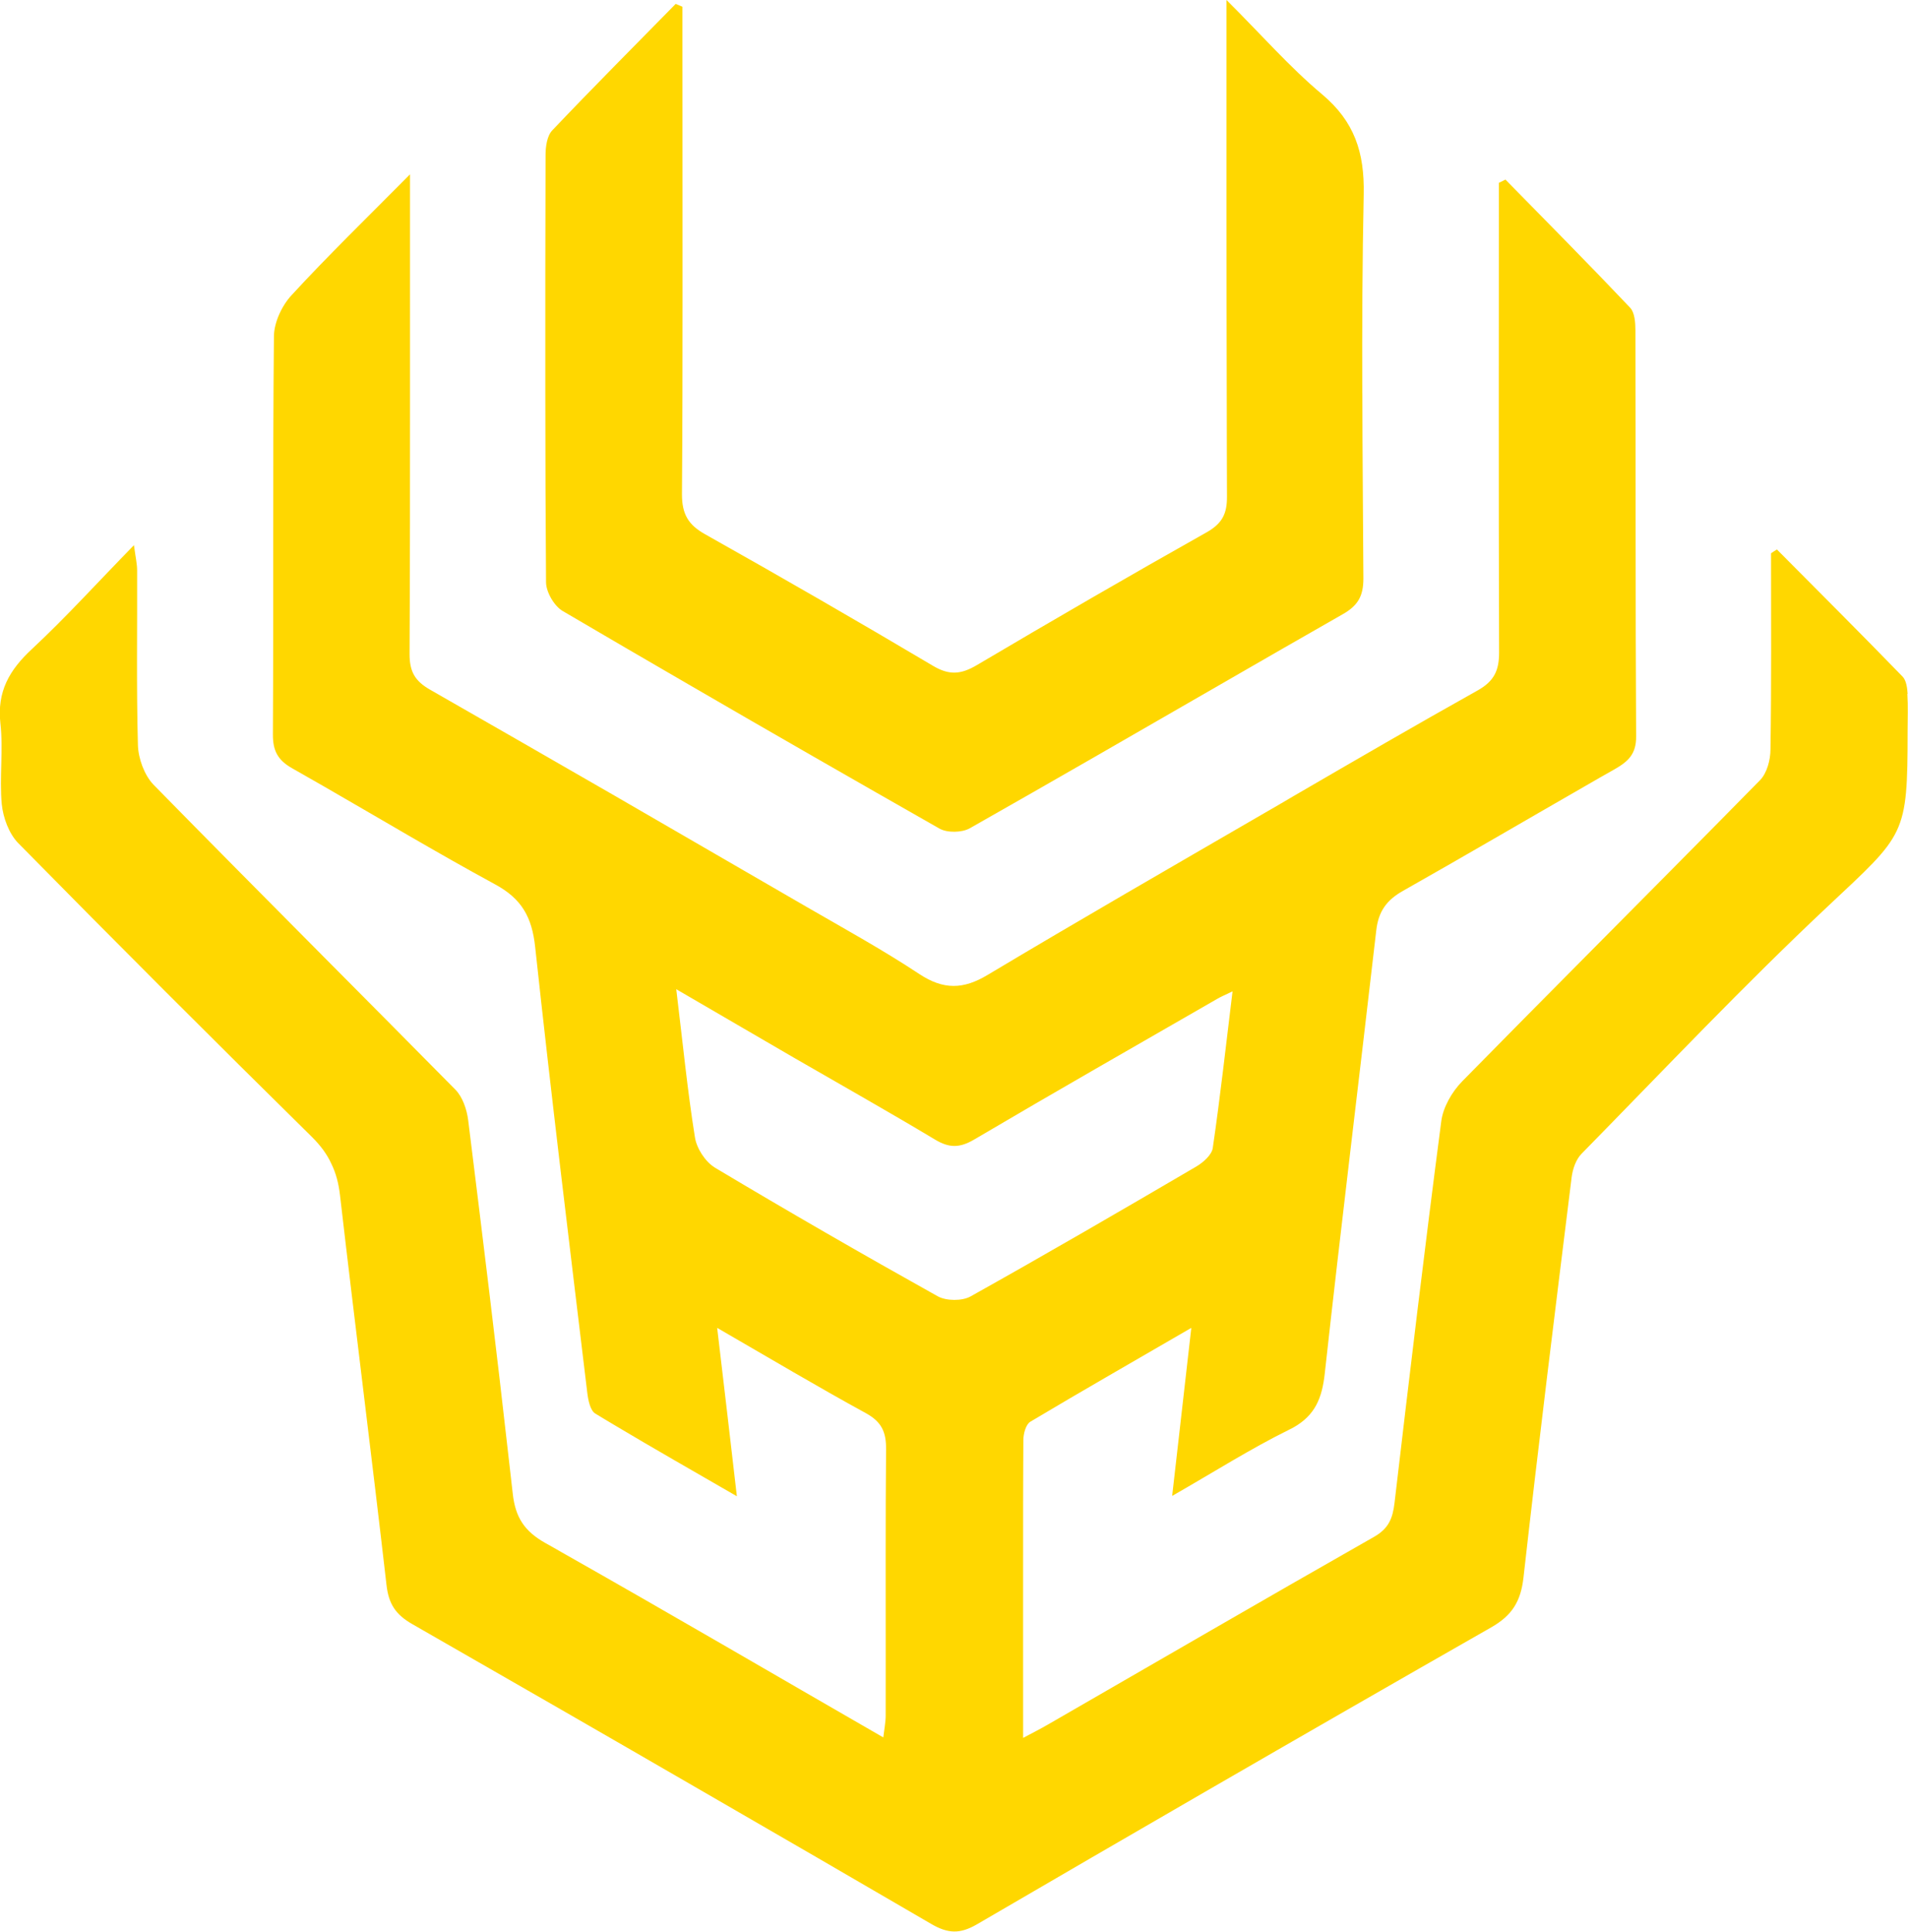 <?xml version="1.0" encoding="UTF-8"?><svg id="Layer_2" xmlns="http://www.w3.org/2000/svg" viewBox="0 0 240.16 243.09"><defs><style>.cls-1{fill:gold;}</style></defs><g id="Layer_1-2"><g><path class="cls-1" d="M240.11,87.33c-.04-.74-.16-1.69-.63-2.18-5.22-5.38-10.55-10.69-15.82-16-.26,.16-.5,.31-.74,.48,0,8.23,.06,16.45-.07,24.68,0,1.31-.44,2.99-1.32,3.88-7.33,7.46-14.7,14.87-22.06,22.29-5.15,5.19-10.3,10.39-15.43,15.61-1.28,1.31-2.41,3.26-2.63,5.04-2.09,15.98-4,31.99-5.88,48-.23,1.94-.73,3.23-2.58,4.28-13.72,7.8-27.35,15.73-41.03,23.61-.91,.53-1.86,1.01-3.14,1.69,0-10.23-.01-20.09,0-29.86,.01-2.55,.01-5.08,.03-7.61,0-.8,.31-1.98,.88-2.32,6.53-3.9,13.14-7.67,20.26-11.81-.84,7.34-1.58,13.95-2.41,21.15,5.32-3.05,9.89-5.95,14.71-8.33,.19-.09,.36-.19,.53-.27,2.76-1.55,3.63-3.71,3.97-6.83,2.05-18.59,4.34-37.16,6.48-55.74,.27-2.38,1.29-3.81,3.37-4.98,7.66-4.33,15.24-8.77,22.85-13.14,1.28-.74,2.55-1.47,3.83-2.19,1.69-.97,2.69-1.92,2.66-4.13-.1-17.03-.04-34.07-.09-51.09,0-.95-.09-2.21-.65-2.82-5.17-5.45-10.46-10.79-15.71-16.14-.27,.13-.56,.27-.83,.41v3.93c0,7.5-.01,15-.01,22.5,0,10.87,0,21.76,.04,32.65,.01,2.29-.63,3.64-2.7,4.8-7.78,4.35-15.5,8.84-23.21,13.32-1.25,.74-2.5,1.47-3.76,2.19-11.58,6.72-23.2,13.41-34.69,20.28-3.07,1.85-5.56,1.91-8.6-.09-4.58-3.03-9.41-5.69-14.17-8.44-8.07-4.68-16.14-9.35-24.21-14.02-7.73-4.45-15.47-8.91-23.21-13.33-1.95-1.11-2.59-2.31-2.59-4.51,.06-10.94,.06-21.9,.06-32.84V21.94c-5.51,5.56-10.36,10.26-14.91,15.21-1.22,1.31-2.21,3.43-2.22,5.19-.16,16.69-.04,33.39-.13,50.08-.01,2.06,.61,3.24,2.43,4.27,1.31,.74,2.6,1.48,3.91,2.23,7.2,4.14,14.33,8.41,21.62,12.37,3.37,1.82,4.65,4.14,5.05,7.88,2.02,18.71,4.31,37.4,6.56,56.1,.11,.92,.37,2.25,1.02,2.63,.8,.48,1.59,.97,2.41,1.45,4.94,2.95,10,5.83,15.4,8.95-.85-7.33-1.62-13.96-2.48-21.19,6.63,3.83,12.62,7.4,18.73,10.74,1.99,1.1,2.55,2.39,2.53,4.55-.01,2.15-.03,4.3-.04,6.45-.03,9.02,.01,18.03-.01,27.05,0,.83-.17,1.64-.3,2.75-13.68-7.88-27.01-15.68-40.43-23.27-.7-.4-1.38-.8-2.08-1.18-2.66-1.49-3.8-3.24-4.13-6.23-.14-1.25-.28-2.52-.43-3.77-1.62-14.43-3.39-28.83-5.18-43.23-.17-1.34-.7-2.92-1.61-3.84-5.54-5.61-11.09-11.2-16.64-16.78-7.14-7.19-14.27-14.37-21.36-21.6-1.15-1.2-1.91-3.29-1.96-4.98-.2-7.33-.07-14.66-.1-21.99,0-.8-.19-1.61-.4-3.17-4.63,4.74-8.57,9.09-12.85,13.08-2.83,2.63-4.4,5.34-3.96,9.35,.38,3.34-.14,6.79,.17,10.15,.17,1.71,.91,3.73,2.08,4.92,12.24,12.44,24.58,24.78,37,37.01,.53,.53,.98,1.05,1.38,1.59,.4,.56,.74,1.11,1.01,1.71,.6,1.21,.94,2.52,1.11,4.03,1.89,16.35,3.97,32.67,5.85,49.03,.27,2.39,1.17,3.73,3.26,4.92,12.25,7.02,24.49,14.06,36.7,21.13,9.53,5.51,19.07,11.03,28.58,16.58,2.12,1.24,3.63,1.31,5.78,.06,9.53-5.56,19.08-11.1,28.65-16.64,12-6.94,24.02-13.85,36.06-20.72,2.66-1.51,3.74-3.29,4.08-6.28,1.89-16.79,3.98-33.58,6.06-50.36,.13-1.04,.54-2.26,1.25-2.97,.13-.13,.26-.26,.37-.38,10.13-10.33,20.09-20.86,30.64-30.77,9.73-9.14,10.02-8.84,10.03-21.99,0-1.58,.07-3.17-.03-4.74Zm-150.14,59.6c-1.2-.73-2.29-2.42-2.5-3.81-.94-5.86-1.52-11.8-2.35-18.63,5.41,3.14,10.1,5.89,14.81,8.62,5.93,3.43,11.91,6.79,17.79,10.32,1.76,1.05,3.07,1.05,4.88-.01,10.16-5.99,20.41-11.84,30.62-17.72,.46-.27,.97-.48,1.92-.94-.84,6.86-1.55,13.31-2.49,19.72-.13,.87-1.21,1.82-2.08,2.33-9.42,5.52-18.87,11.01-28.4,16.34-1.07,.6-3.05,.58-4.13-.01-9.44-5.27-18.8-10.66-28.08-16.21Z"/><path class="cls-1" d="M171.48,49.47c.01,7.77,.09,15.55,.13,23.34,0,2.22-.7,3.42-2.62,4.5-5.12,2.93-10.25,5.86-15.36,8.82-10.5,6.05-21,12.12-31.55,18.1-1,.57-2.86,.6-3.84,.04-10.56-6.01-21.08-12.04-31.58-18.14-5.29-3.06-10.57-6.15-15.84-9.24-1.07-.63-2.09-2.39-2.09-3.63-.06-7.93-.09-15.87-.09-23.79-.01-9.99,0-19.98,.03-29.97,0-1.05,.19-2.41,.84-3.09,5.11-5.38,10.35-10.63,15.54-15.92,.28,.11,.57,.24,.85,.36v3.54c0,15.03,.03,30.06,0,45.08-.01,4.26-.03,8.5-.06,12.75,0,2.46,.78,3.83,2.92,5.02,9.63,5.41,19.2,10.93,28.69,16.56,2.04,1.21,3.51,1.07,5.46-.07,9.61-5.68,19.25-11.27,28.97-16.74,1.96-1.11,2.58-2.33,2.56-4.53-.01-4.34-.03-8.68-.03-13.01-.04-14.94-.03-29.88-.03-44.83V0c4.43,4.41,7.95,8.45,12.03,11.87,4.07,3.42,5.35,7.3,5.24,12.58-.17,8.34-.21,16.68-.18,25.02Z"/></g></g></svg>